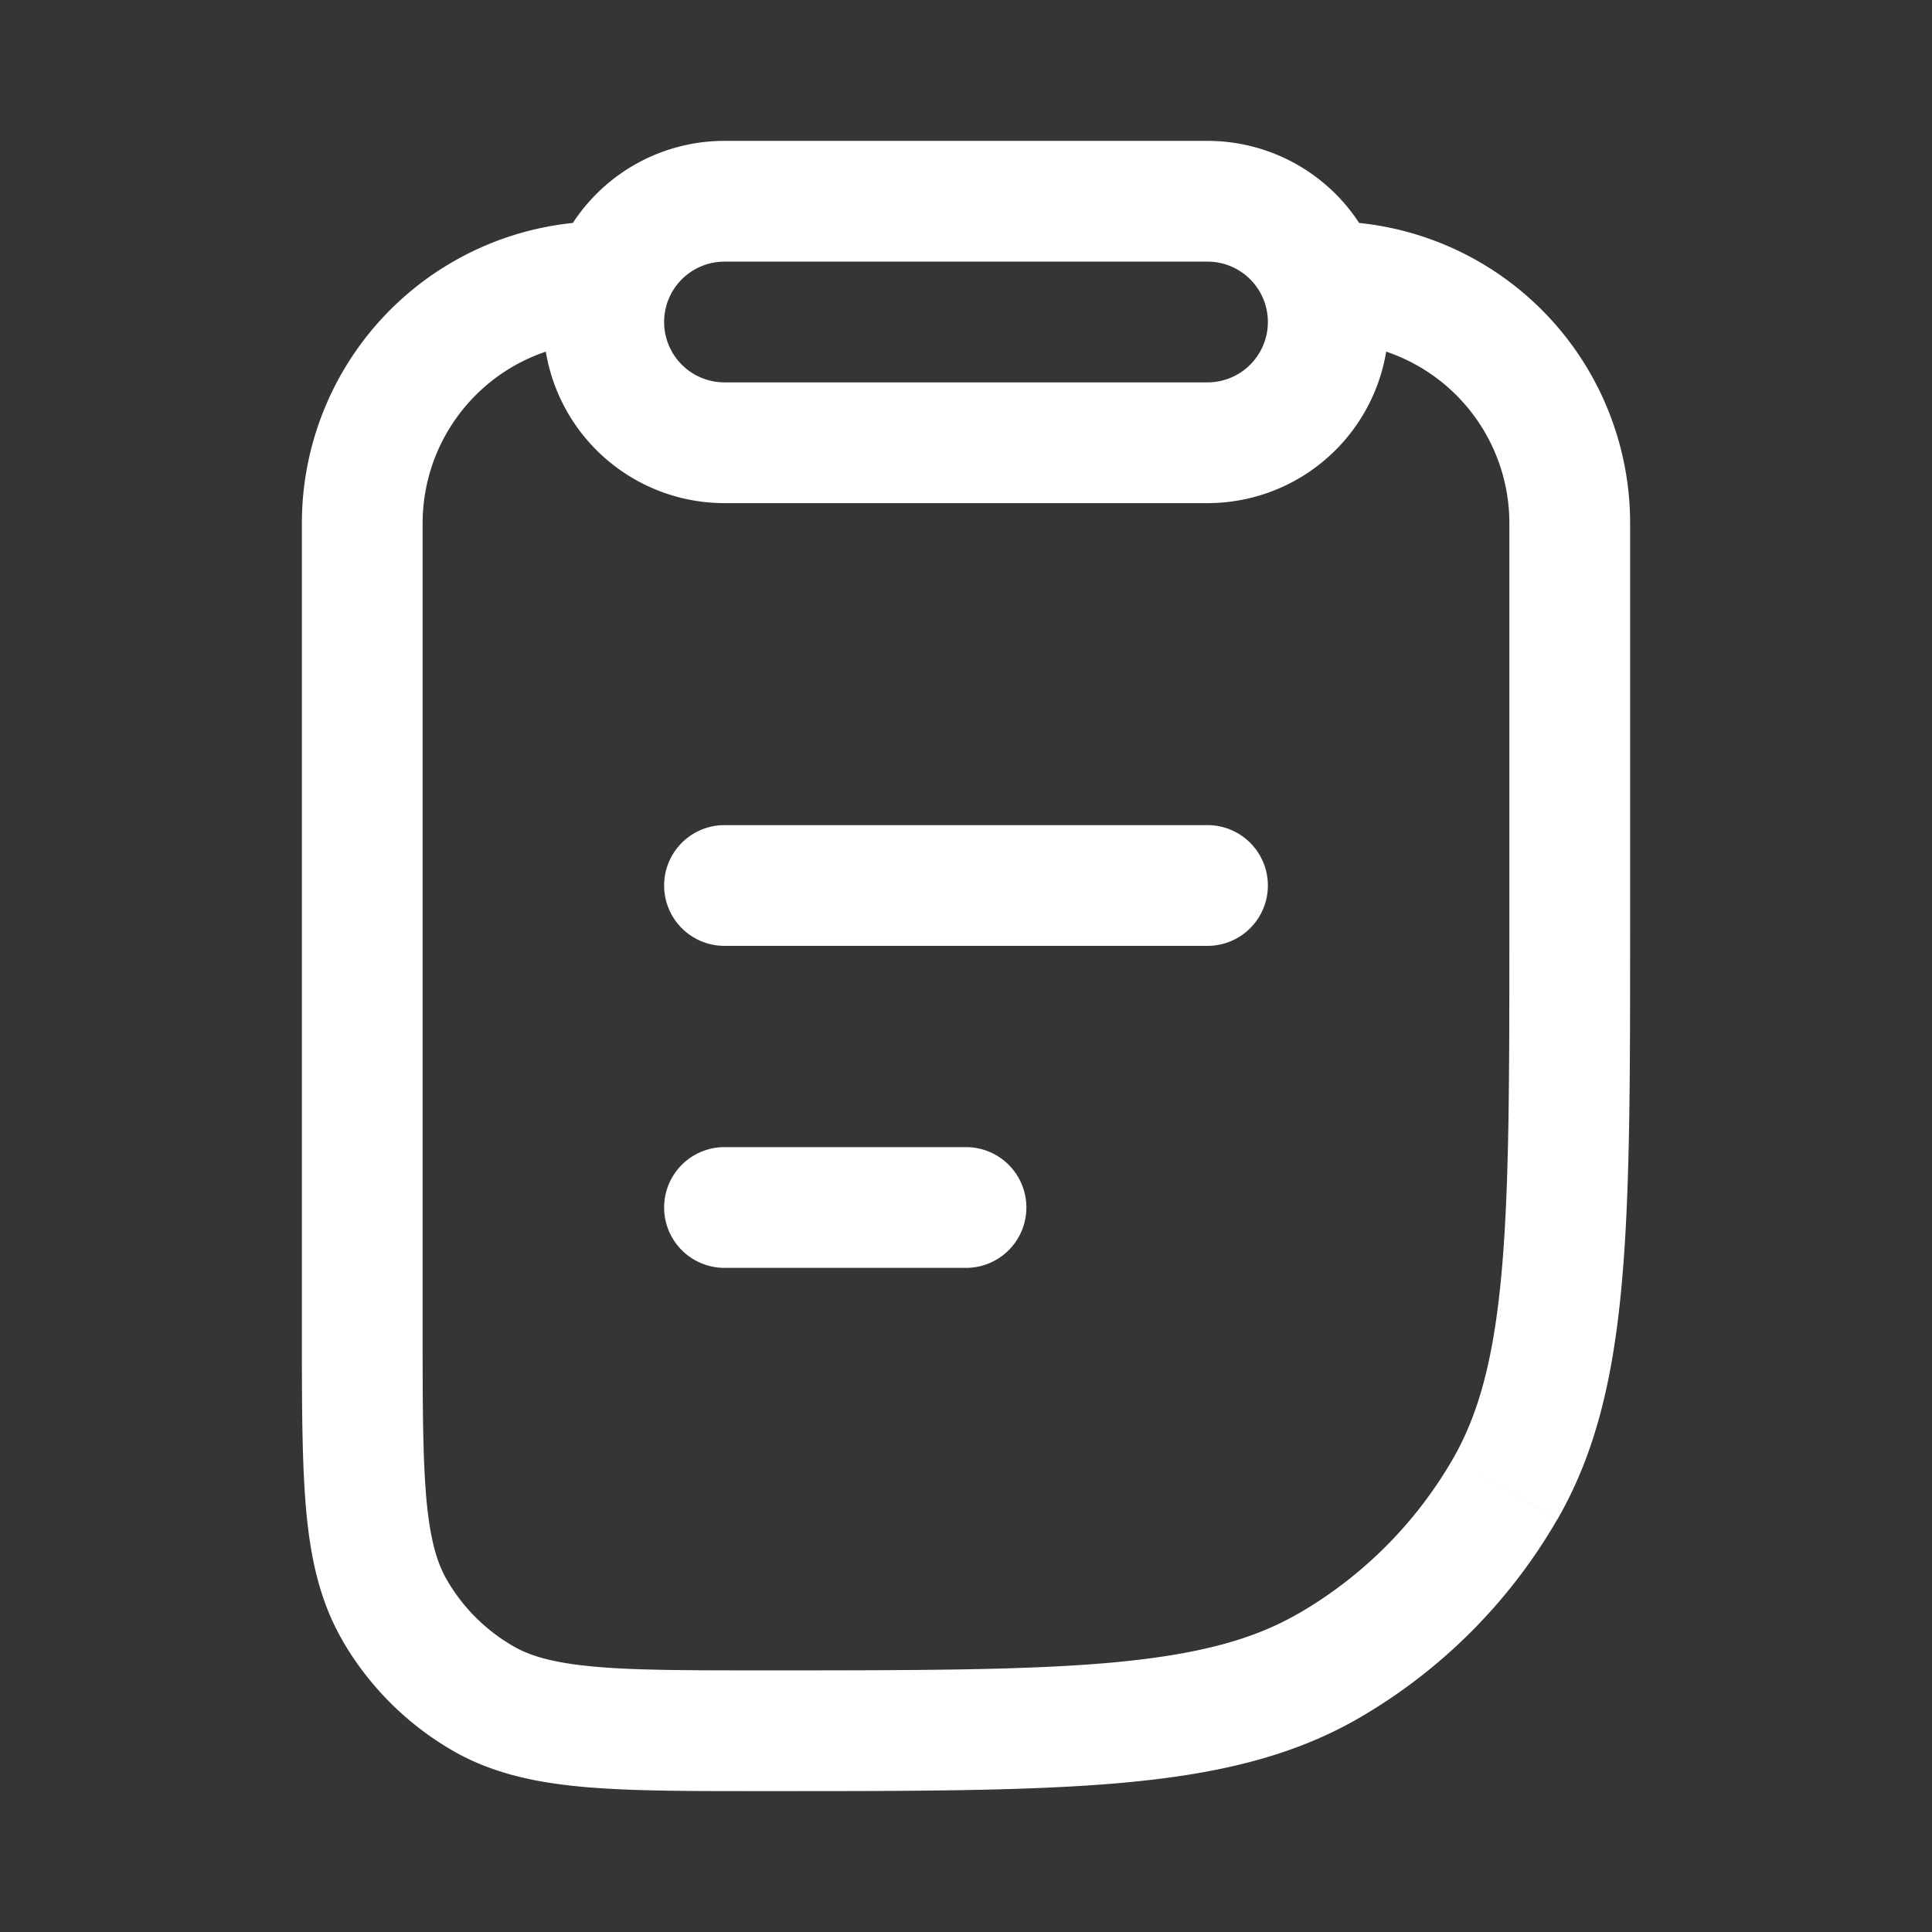 <svg xmlns="http://www.w3.org/2000/svg" width="24" height="24" fill="none"><rect width="100%" height="100%" fill="#333333" stroke="none"/><path fill="#fff" fill-opacity=".01" d="M24 0v24H0V0z"/><path fill="#FFFFFF" d="M9 10.25a.75.75 0 0 0 0 1.5zm6 1.5a.75.75 0 0 0 0-1.5zm-6 2.5a.75.75 0 0 0 0 1.5zm3 1.5a.75.75 0 0 0 0-1.5zm-6 5.348.375-.65zM4.902 20l-.65.375zm13.794-1.5-.65-.375zM16.5 20.696l-.375-.65zM18.75 6.5v5h1.5v-5zm-13.5 10v-10h-1.5v10zM15 4.75H9v1.5h6zm-6-1.5h6v-1.5H9zm0 8.5h6v-1.5H9zm0 4h3v-1.5H9zm0-11A.75.75 0 0 1 8.25 4h-1.5A2.25 2.25 0 0 0 9 6.25zM15.75 4a.75.75 0 0 1-.75.75v1.5A2.25 2.25 0 0 0 17.25 4zm1.5 0A2.25 2.25 0 0 0 15 1.75v1.5a.75.75 0 0 1 .75.75zm-12 2.5A2.25 2.25 0 0 1 7.5 4.25v-1.5A3.75 3.75 0 0 0 3.75 6.5zM9.5 20.75c-.948 0-1.61 0-2.122-.047-.503-.046-.788-.13-1.003-.254l-.75 1.299c.481.277 1.011.394 1.617.449.596.054 1.337.053 2.258.053zM3.75 16.5c0 .92 0 1.662.053 2.258.055.606.172 1.136.45 1.617l1.298-.75c-.124-.215-.208-.5-.254-1.003-.046-.512-.047-1.174-.047-2.122zm2.625 3.949a2.25 2.25 0 0 1-.824-.824l-1.299.75a3.75 3.75 0 0 0 1.373 1.373zM8.25 4A.75.75 0 0 1 9 3.25v-1.5A2.25 2.25 0 0 0 6.75 4zm10.5 7.5c0 1.883 0 3.245-.097 4.312-.096 1.057-.281 1.75-.606 2.313l1.299.75c.479-.83.695-1.767.8-2.927.105-1.15.104-2.593.104-4.448zM9.5 22.25c1.855 0 3.297 0 4.448-.104 1.16-.105 2.098-.322 2.927-.8l-.75-1.3c-.563.326-1.256.51-2.313.607-1.067.096-2.429.097-4.312.097zm8.547-4.125a5.25 5.25 0 0 1-1.922 1.922l.75 1.299a6.752 6.752 0 0 0 2.47-2.471zM20.25 6.5a3.75 3.75 0 0 0-3.75-3.75v1.5a2.25 2.25 0 0 1 2.25 2.25z"/></svg>